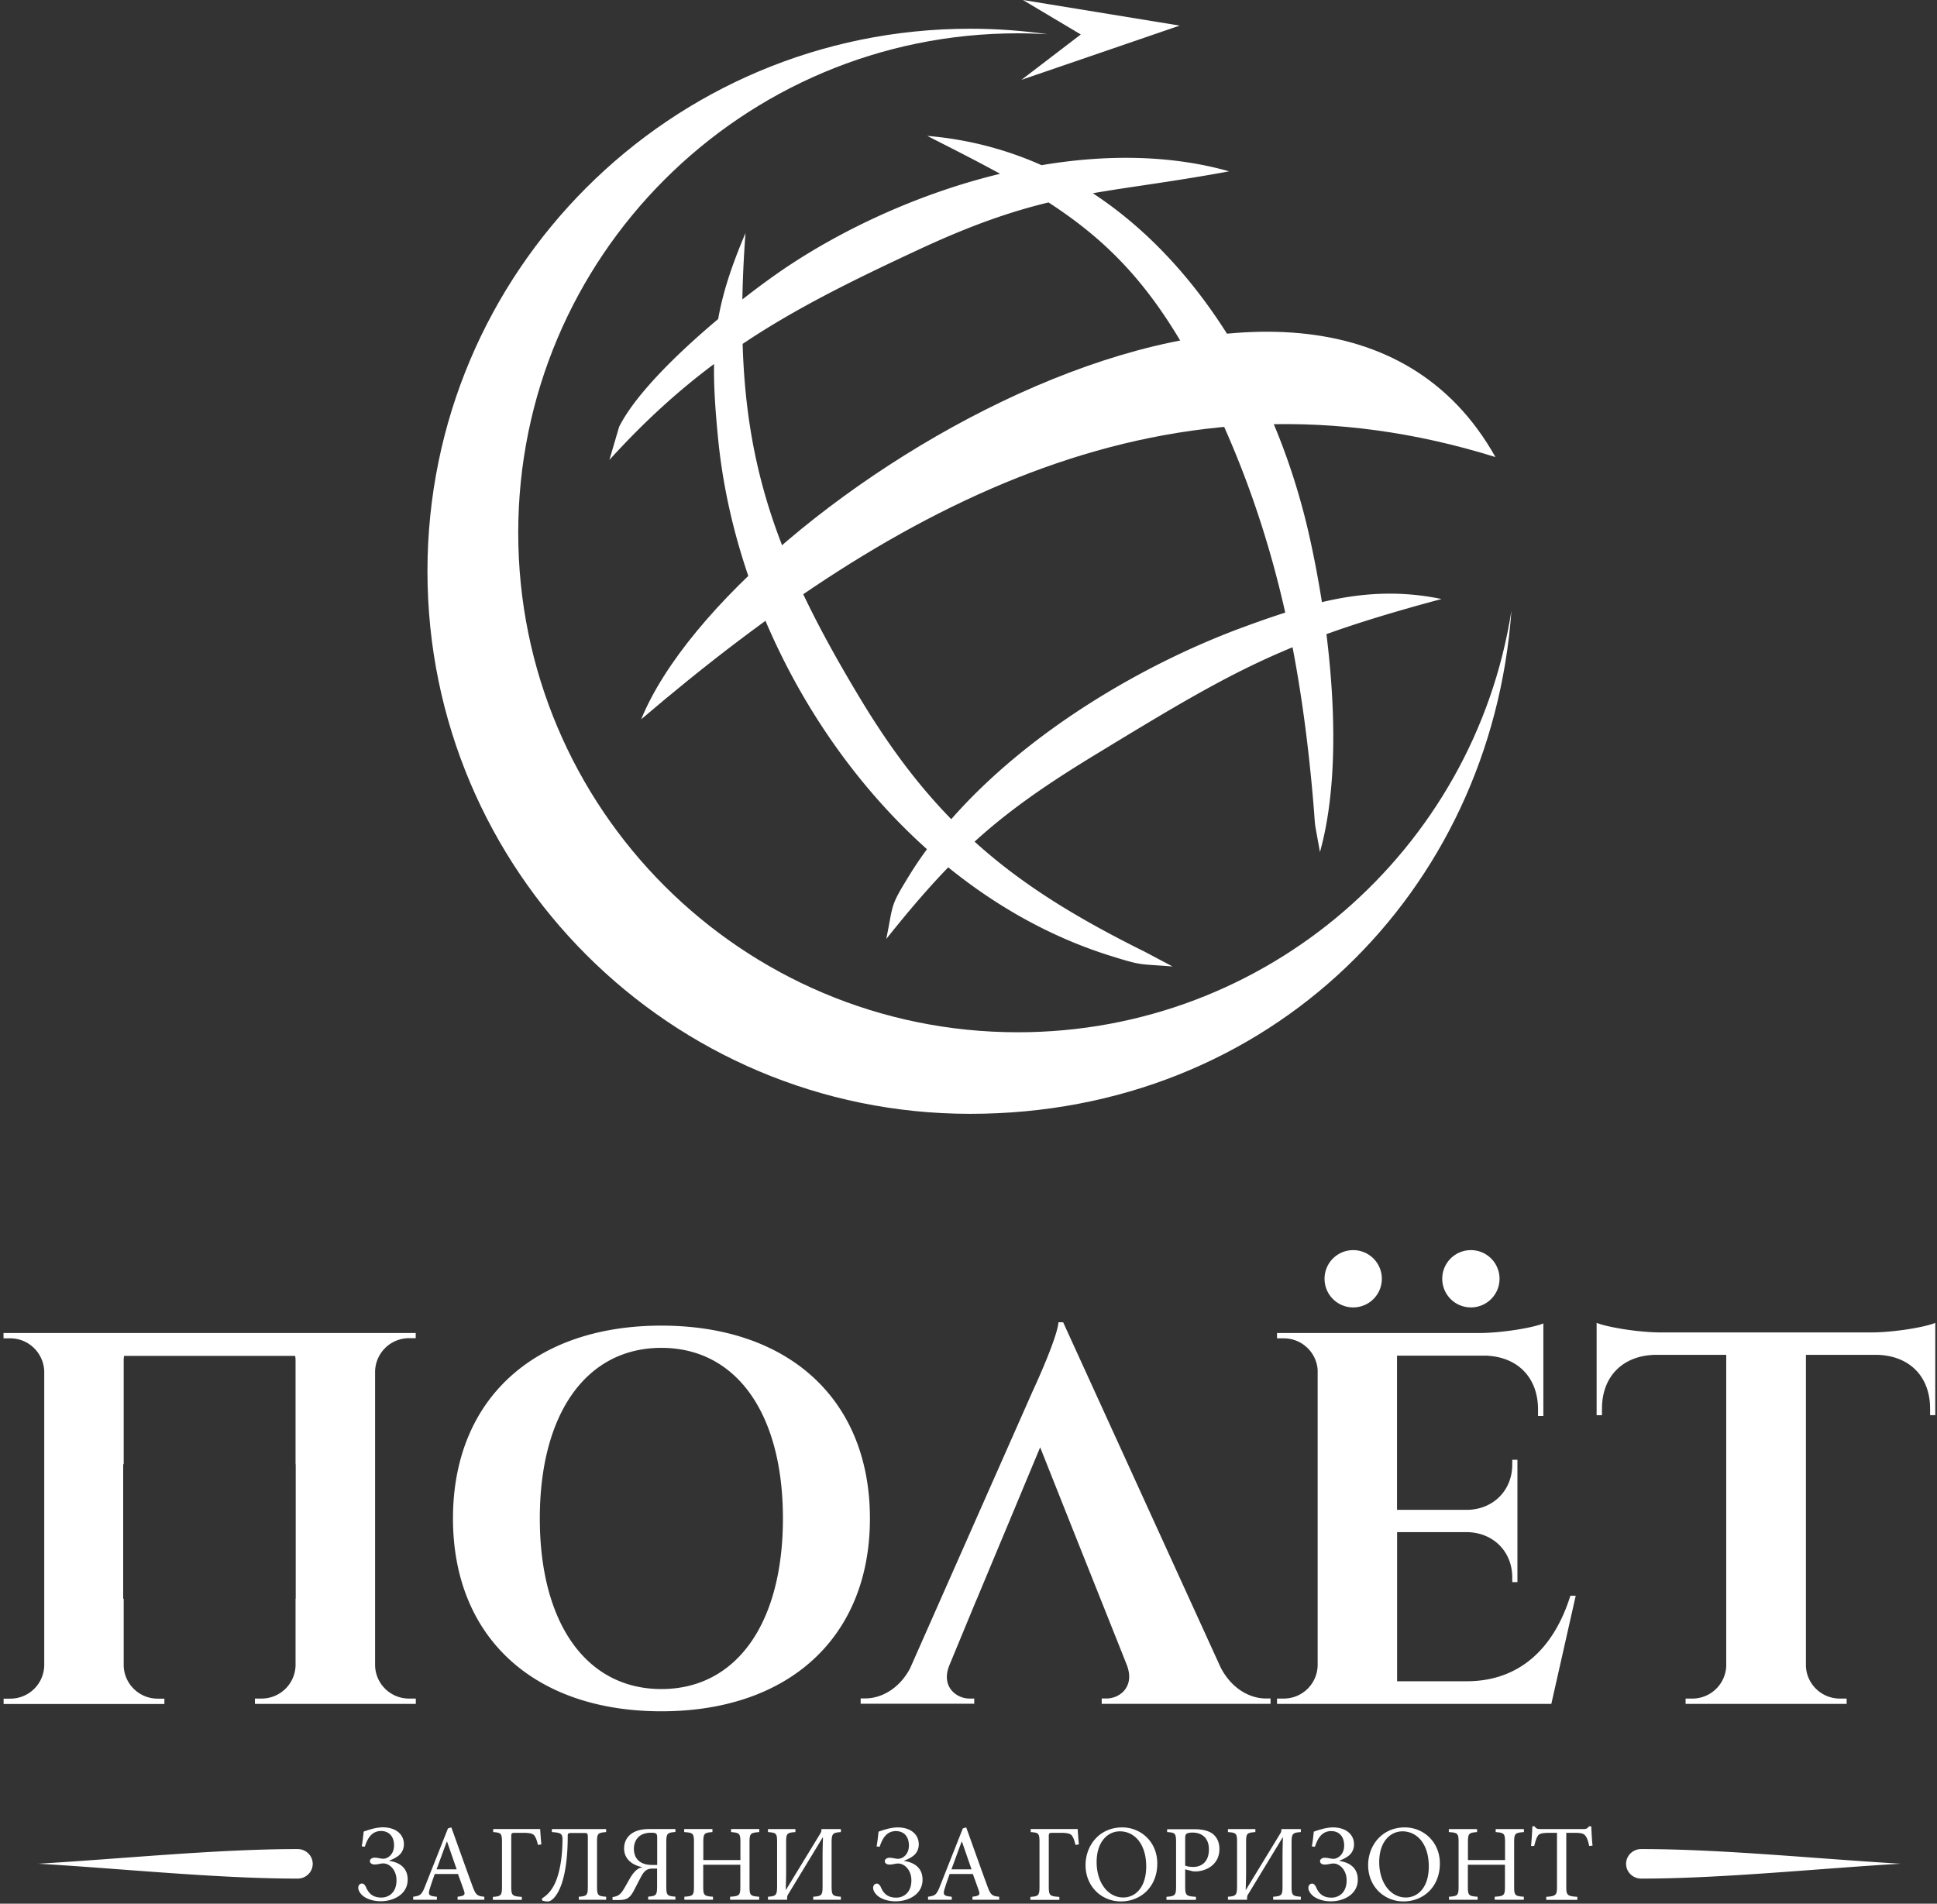 <svg width="236" height="232" fill="none" xmlns="http://www.w3.org/2000/svg"><rect width="100%" height="100%" fill="#333333" stroke="none"/><g clip-path="url(#clip0_474_109)" fill-rule="evenodd" clip-rule="evenodd" fill="#fff"><path d="M47.4 226.75c.37-.12.77-.32 1.11-.57.38-.28.7-.76.7-1.43 0-1.21-.99-2.06-2.57-2.06-.49 0-1.1.13-1.35.21-.36.09-.69.21-.98.31-.04.37-.13 1.26-.24 1.8l.38.04c.29-.9.78-1.91 1.98-1.91.88 0 1.58.57 1.58 1.76 0 1.06-.73 1.61-1.31 1.62-.34 0-.65-.13-1.05-.13-.33 0-.58.19-.58.41 0 .27.25.42.57.42.42 0 .73-.13 1.06-.13.77 0 1.61.8 1.61 2.04 0 1.66-1.11 2.14-1.88 2.12-.77-.01-1.42-.29-1.82-1.23-.13-.31-.32-.48-.5-.48-.23 0-.46.17-.46.53 0 .33.25.73.64 1.03.56.41 1.34.6 2.1.6 1.53 0 3.28-.82 3.28-2.64 0-1.46-1.03-2.1-2.24-2.28v-.04l-.03.01zm184.25.38c-10.13-.59-21.84-1.79-31.69-1.79-1.02 0-1.84.81-1.84 1.8s.82 1.8 1.84 1.8c9.83 0 21.59-1.23 31.69-1.82v.01zm-227.08 0c10.13-.59 21.84-1.79 31.69-1.79 1.02 0 1.84.81 1.84 1.8s-.82 1.8-1.84 1.8c-9.83 0-21.59-1.23-31.69-1.82v.01zm54.44 4.39v-.37c-.86-.08-1.05-.2-1.46-1.34-.85-2.31-1.74-4.84-2.56-7.11l-.41.12-2.75 6.95c-.45 1.18-.64 1.26-1.49 1.38v.37h2.89v-.37c-1.01-.09-1.11-.23-.84-1.06.17-.56.37-1.11.58-1.71h2.83c.29.81.56 1.53.73 2.04.17.52.05.62-.78.73v.37h3.26zm-3.38-3.71h-2.44c.41-1.09.82-2.26 1.25-3.38h.03l1.17 3.38h-.01zm10.33-3.04c-.07-.57-.13-1.63-.15-1.87h-5.72v.37c.97.08 1.07.13 1.07 1.29v5.31c0 1.14-.11 1.22-1.11 1.3v.36h3.53v-.36c-1.18-.08-1.29-.16-1.29-1.3v-6.02c0-.46.03-.49.54-.49h.85c.82 0 1.23.08 1.43.34.19.27.29.56.44 1.14l.4-.07h.01zm7.89 6.75v-.37c-1.01-.08-1.11-.15-1.11-1.3v-5.41c0-.99.11-1.09 1.11-1.17v-.37h-6.61v.37c1.07.07 1.29.19 1.29.88 0 2.79-.53 4.74-1.11 5.74-.36.62-.73 1.05-1.38 1.46v.25c.12.05.42.13.69.13.27 0 .6-.2.95-.66.93-1.23 1.49-3.73 1.49-7.31 0-.33.03-.38.56-.38h1.37c.5 0 .52.04.52.62v5.85c0 1.15-.11 1.22-1.1 1.3v.37h3.34-.01zm8.45-8.62h-3.2c-2.33 0-3.08 1.25-3.06 2.41.03 1.64 1.64 2.14 2.19 2.22v.03c-.42.08-.88.37-1.41 1.23-.48.82-.82 1.5-1.13 1.87-.28.33-.56.46-1.06.53v.36h.86c.76-.03 1.21-.13 1.75-1.17.42-.81.68-1.33.95-1.82.37-.62.68-.84 1.35-.84h.52v2.12c0 1.15-.12 1.22-1.09 1.3v.37h3.32v-.37c-1.01-.08-1.11-.15-1.11-1.3v-5.29c0-1.11.11-1.21 1.11-1.29v-.37l.01.01zm-2.23 4.38h-.57c-1.3 0-2.23-.56-2.27-1.94-.01-.7.32-1.98 2.07-1.99.64-.01.77.09.77.58v3.35zm12.46-4.38h-3.46v.37c1.03.09 1.14.16 1.14 1.26v2.15h-4.52v-2.15c0-1.1.11-1.18 1.11-1.26v-.37h-3.44v.37c1.09.08 1.19.15 1.19 1.26v5.36c0 1.11-.11 1.18-1.17 1.26v.37h3.49v-.37c-1.09-.08-1.19-.16-1.19-1.26v-2.64h4.52v2.64c0 1.11-.11 1.18-1.25 1.26v.37h3.55v-.37c-1.07-.08-1.18-.15-1.18-1.26v-5.36c0-1.1.11-1.17 1.19-1.26v-.37h.02zm9.92 8.62v-.37c-1.01-.08-1.13-.15-1.13-1.29v-5.24c0-1.18.12-1.27 1.13-1.35v-.37h-2.37v.12c0 .13-.03.27-.15.45l-4.17 6.84h-.03c.05-1.31.05-2 .05-2.61v-3.24c0-1.05.13-1.11 1.13-1.19v-.37h-3.34v.37c1.01.08 1.11.16 1.11 1.21v5.29c0 1.21-.11 1.3-1.11 1.38v.37h2.33v-.15c0-.17.01-.34.12-.5l4.21-6.94h.04c-.05 1.27-.05 2.03-.05 2.47v3.46c0 1.14-.12 1.21-1.14 1.29v.37h3.37zm7.68-4.76c.37-.12.77-.32 1.11-.57.38-.28.7-.76.7-1.43 0-1.21-.99-2.06-2.57-2.06-.49 0-1.1.13-1.35.21-.36.09-.69.21-.98.31-.04.37-.13 1.26-.24 1.8l.38.04c.29-.9.78-1.91 1.98-1.91.88 0 1.58.57 1.58 1.76 0 1.06-.73 1.61-1.31 1.62-.34 0-.65-.13-1.05-.13-.33 0-.58.19-.58.41 0 .27.25.42.57.42.42 0 .73-.13 1.06-.13.77 0 1.61.8 1.61 2.04 0 1.66-1.11 2.14-1.88 2.12-.77-.01-1.42-.29-1.82-1.23-.13-.31-.32-.48-.5-.48-.23 0-.46.17-.46.53 0 .33.25.73.64 1.03.56.41 1.34.6 2.1.6 1.53 0 3.28-.82 3.28-2.64 0-1.46-1.03-2.1-2.24-2.28v-.04l-.03.01zm11.61 4.76v-.37c-.86-.08-1.05-.2-1.46-1.34-.85-2.31-1.74-4.84-2.56-7.11l-.41.12-2.75 6.95c-.45 1.18-.64 1.26-1.49 1.38v.37h2.89v-.37c-1.01-.09-1.11-.23-.84-1.06.17-.56.37-1.11.58-1.71h2.83c.29.81.56 1.53.73 2.04.17.52.05.62-.78.73v.37h3.26zm-3.38-3.71h-2.44c.41-1.09.82-2.26 1.25-3.38h.03l1.17 3.38h-.01zm13.09-3.04c-.07-.57-.13-1.63-.15-1.87h-5.72v.37c.97.08 1.07.13 1.07 1.29v5.31c0 1.14-.11 1.22-1.11 1.3v.36h3.53v-.36c-1.18-.08-1.29-.16-1.29-1.3v-6.02c0-.46.03-.49.54-.49h.85c.82 0 1.23.08 1.43.34.19.27.29.56.44 1.14l.4-.07h.01zm5.28-2.07c-2.8 0-4.47 2.22-4.47 4.6 0 2.56 1.91 4.42 4.31 4.42 2.4 0 4.43-1.75 4.43-4.62 0-2.67-2.03-4.4-4.27-4.4zm-.29.48c1.75 0 3.21 1.49 3.21 4.28 0 2.55-1.31 3.78-2.8 3.78-1.87 0-3.24-1.82-3.24-4.31 0-2.49 1.35-3.75 2.83-3.75zm5.76-.28v.37c.98.07 1.09.12 1.09 1.29v5.31c0 1.1-.11 1.21-1.17 1.29v.37h3.59v-.37c-1.19-.08-1.31-.15-1.31-1.27v-2.08l.98.25c.15.01.4.01.6-.01 1.3-.16 2.59-1 2.59-2.72 0-.86-.33-1.47-.85-1.87-.53-.38-1.3-.54-2.24-.54h-3.28v-.02zm2.2 1.21c0-.38.04-.54.15-.62.09-.09.37-.16.74-.16 1.09 0 2 .61 2 2.04 0 1.68-1.06 2.15-1.92 2.15-.44 0-.8-.09-.97-.16v-3.25zm14.09 7.41v-.37c-1.01-.08-1.13-.15-1.13-1.29v-5.24c0-1.18.12-1.27 1.13-1.35v-.37h-2.37v.12c0 .13-.03.27-.15.45l-4.17 6.84h-.03c.05-1.31.05-2 .05-2.61v-3.24c0-1.05.13-1.11 1.13-1.19v-.37h-3.34v.37c1.01.08 1.11.16 1.11 1.21v5.29c0 1.21-.11 1.3-1.11 1.38v.37h2.33v-.15c0-.17.01-.34.12-.5l4.21-6.94h.04c-.05 1.27-.05 2.03-.05 2.47v3.46c0 1.14-.12 1.21-1.14 1.29v.37h3.37zm4.67-4.76c.37-.12.77-.32 1.11-.57.38-.28.7-.76.7-1.43 0-1.21-1-2.06-2.57-2.06-.49 0-1.1.13-1.35.21-.36.09-.69.21-.98.31-.04.37-.13 1.26-.24 1.8l.38.04c.29-.9.78-1.91 1.98-1.91.88 0 1.58.57 1.58 1.76 0 1.06-.73 1.61-1.31 1.62-.34 0-.65-.13-1.05-.13-.33 0-.58.19-.58.41 0 .27.25.42.57.42.42 0 .73-.13 1.06-.13.77 0 1.61.8 1.61 2.04 0 1.66-1.11 2.14-1.88 2.12-.77-.01-1.42-.29-1.82-1.23-.13-.31-.32-.48-.5-.48-.23 0-.46.17-.46.53 0 .33.25.73.64 1.03.56.41 1.34.6 2.1.6 1.53 0 3.28-.82 3.28-2.64 0-1.46-1.03-2.1-2.24-2.28v-.04l-.03.01zm8-4.06c-2.8 0-4.47 2.22-4.47 4.6 0 2.56 1.91 4.42 4.31 4.42 2.4 0 4.43-1.75 4.43-4.62 0-2.67-2.03-4.4-4.27-4.4zm-.29.48c1.75 0 3.21 1.49 3.21 4.28 0 2.55-1.31 3.78-2.8 3.78-1.87 0-3.24-1.82-3.24-4.31 0-2.49 1.35-3.75 2.83-3.75zm14.82-.28h-3.46v.37c1.03.09 1.14.16 1.14 1.26v2.15h-4.52v-2.15c0-1.1.11-1.18 1.11-1.26v-.37h-3.44v.37c1.09.08 1.19.15 1.19 1.26v5.36c0 1.11-.11 1.18-1.17 1.26v.37h3.49v-.37c-1.09-.08-1.19-.16-1.19-1.26v-2.64h4.52v2.64c0 1.11-.11 1.18-1.25 1.26v.37h3.55v-.37c-1.07-.08-1.18-.15-1.18-1.26v-5.36c0-1.1.11-1.17 1.19-1.26v-.37h.02zm8.34 2.02c-.08-.77-.13-1.74-.15-2.35h-.28c-.2.25-.31.33-.66.33h-5.24c-.37 0-.54-.03-.73-.33h-.27c-.03.73-.09 1.59-.16 2.39h.38c.16-.58.27-.97.42-1.19.17-.29.44-.41 1.54-.41h.82v6.54c0 1.05-.11 1.18-1.31 1.26v.37h3.79v-.37c-1.25-.08-1.35-.21-1.35-1.26v-6.54h.93c1.01 0 1.22.11 1.45.42.15.21.28.54.41 1.18l.4-.04h.01zM90.83 28.39c-.21 2.85-.34 5.54-.38 8.1 1.9-1.49 3.68-2.78 5.12-3.76 7.39-4.98 16.65-9.22 26.28-11.55-2.69-1.48-5.63-2.97-8.88-4.62 5.02.42 9.67 1.67 13.93 3.57 7.83-1.32 15.71-1.27 22.85.75-6.8 1.26-11.83 1.84-16.6 2.67 13.78 9.05 22.69 25.42 26.35 41.65.57 2.52 1.1 5.28 1.56 8.18 4.69-1.11 9.37-1.46 14.57-.38-5.6 1.5-10.07 2.86-14.02 4.28 1.13 9.09 1.33 18.96-.79 26.56-.9-5.08-.41-1.74-.94-7.53-.55-6.02-1.32-11.8-2.4-17.43-7.57 3.12-13.82 6.87-24.11 13.14-6.23 3.79-10.62 6.9-14.63 10.55 5.73 5.19 12.33 9.25 20.72 13.41l3.4 1.8c-4.19-.33-3.58-.05-7.58-1.3-7.21-2.26-13.85-6-19.75-10.78-2.4 2.48-4.81 5.29-7.55 8.73.9-4.39.4-3.85 2.87-7.85.65-1.05 1.34-2.08 2.09-3.09C98.72 90.76 89.32 71.87 87.5 53.54c-.35-3.56-.55-6.49-.5-9.18-4.3 3.21-8.46 6.96-12.75 11.69l1.18-4.03c1.96-3.92 7.09-8.96 12.07-13.14.56-3.19 1.61-6.43 3.34-10.5l-.01.01zm65.76 46.26c-2.15-9.56-5.32-18.75-10-28.03-5.64-11.17-11.2-16.99-18.84-21.95-4.51 1.09-9.3 2.72-15.63 5.66-8.32 3.87-15.23 7.28-21.64 11.58.48 15.95 4.73 27.3 14.32 43.21 3.56 5.91 7.14 10.66 11.1 14.71 9.29-10.6 23.33-18.92 35.74-23.46 1.69-.62 3.34-1.2 4.97-1.72h-.02zm-105.93 133V207h-.83a4.13 4.13 0 01-4.13-4.06v-35.79a4.138 4.138 0 014.13-4.07h.82v-.63H.43v.65h.83c2.25 0 4.08 1.82 4.13 4.06v35.79a4.13 4.13 0 01-4.13 4.06H.44v.65h19.59v-.65h-.82c-2.26 0-4.1-1.81-4.14-4.06v-8.12h-.06v-16.38h.06v-12.68c0-.18.02-.36.05-.53h20.84c.03.17.05.35.05.53v12.68h.02v16.38h-.02v8.16a4.142 4.142 0 01-4.14 4.01h-.81v.65h19.6zm128.55-55.3c1.93 0 3.49 1.56 3.49 3.49 0 1.93-1.56 3.49-3.49 3.49-1.93 0-3.49-1.56-3.49-3.49 0-1.93 1.56-3.49 3.49-3.49zm-14.34 0c1.93 0 3.49 1.56 3.49 3.49 0 1.93-1.56 3.49-3.49 3.49-1.93 0-3.49-1.56-3.49-3.49 0-1.93 1.56-3.49 3.49-3.49zm-84.29 9.2c-15.51 0-25.39 9-25.39 23.5s9.89 23.5 25.39 23.5 25.41-9 25.41-23.5-9.9-23.5-25.41-23.5zm0 44.29c-9.1 0-14.81-7.96-14.81-20.79 0-12.83 5.7-20.79 14.81-20.79s14.81 7.96 14.81 20.79c0 12.83-5.7 20.79-14.81 20.79zm48.96-44.68l19.2 42.09c1.4 2.65 3.62 3.74 5.51 3.74h.55v.65h-20.57v-.65h.57c1.67 0 3.48-1.46 2.5-4.05l-.78-1.97-5.94-14.9-3.85-9.69-4.61 11.06-.07.16-1.94 4.65-1.13 2.71h-.01l-3.3 7.98c-1.05 2.58.81 4.06 2.47 4.06h.56v.63h-13.84v-.65h.58c1.83 0 4.06-1.08 5.43-3.64l14.92-33.74c.46-.99 3.02-6.59 3.17-8.46h.58v.02zm62.44 33.31h-.65c-2 6.4-6.19 10.42-12.63 10.42h-8.48v-18.17h8.64c3.13.1 5.4 2.41 5.39 5.53v.56h.63V177.9h-.63v.57c.01 3.14-2.3 5.48-5.47 5.53h-8.57v-18.79h10.87c3.87.16 6.32 2.7 6.31 6.59v.76h.65v-11.28c-1.19.51-4.92 1.15-7.7 1.17h-24.75v.65h.83c2.18 0 3.98 1.7 4.12 3.85v35.99a4.13 4.13 0 01-4.13 4.06h-.82v.65h33.42l2.97-13.17v-.01zm43.82-33.26c-1.19.51-4.87 1.14-7.66 1.17h-25.96c-2.78-.03-6.47-.67-7.65-1.17v11.26h.65v-.77c-.01-3.93 2.5-6.49 6.46-6.59h8.68v37.94a4.13 4.13 0 01-4.13 3.95h-.82v.65h19.62V207h-.83c-2.24 0-4.07-1.79-4.13-4v-37.89h8.67c3.96.1 6.47 2.65 6.46 6.59v.76h.66v-11.24l-.02-.01z"/><path d="M124.45 9.73l7.23-5.53-7.05-4.2 19.1 3.12-19.28 6.61zM182.2 55.7c-39.45-12.31-72.73 5.19-104.08 31.96C89.16 60.61 160.58 17.11 182.2 55.7zm-64-52.2c-36.52 0-66.12 29.6-66.12 66.12s29.6 66.12 66.12 66.12 63.49-27.05 65.95-61.33c-4.55 29.12-29.74 51.39-60.14 51.39-33.62 0-60.87-27.25-60.87-60.87S90.39 4.06 124.01 4.06c1.22 0 2.42.04 3.62.11-3.08-.44-6.23-.67-9.43-.67z"/></g><defs><clipPath id="clip0_474_109"><path fill="#fff" transform="translate(.43)" d="M0 0h235.36v231.72H0z"/></clipPath></defs></svg>